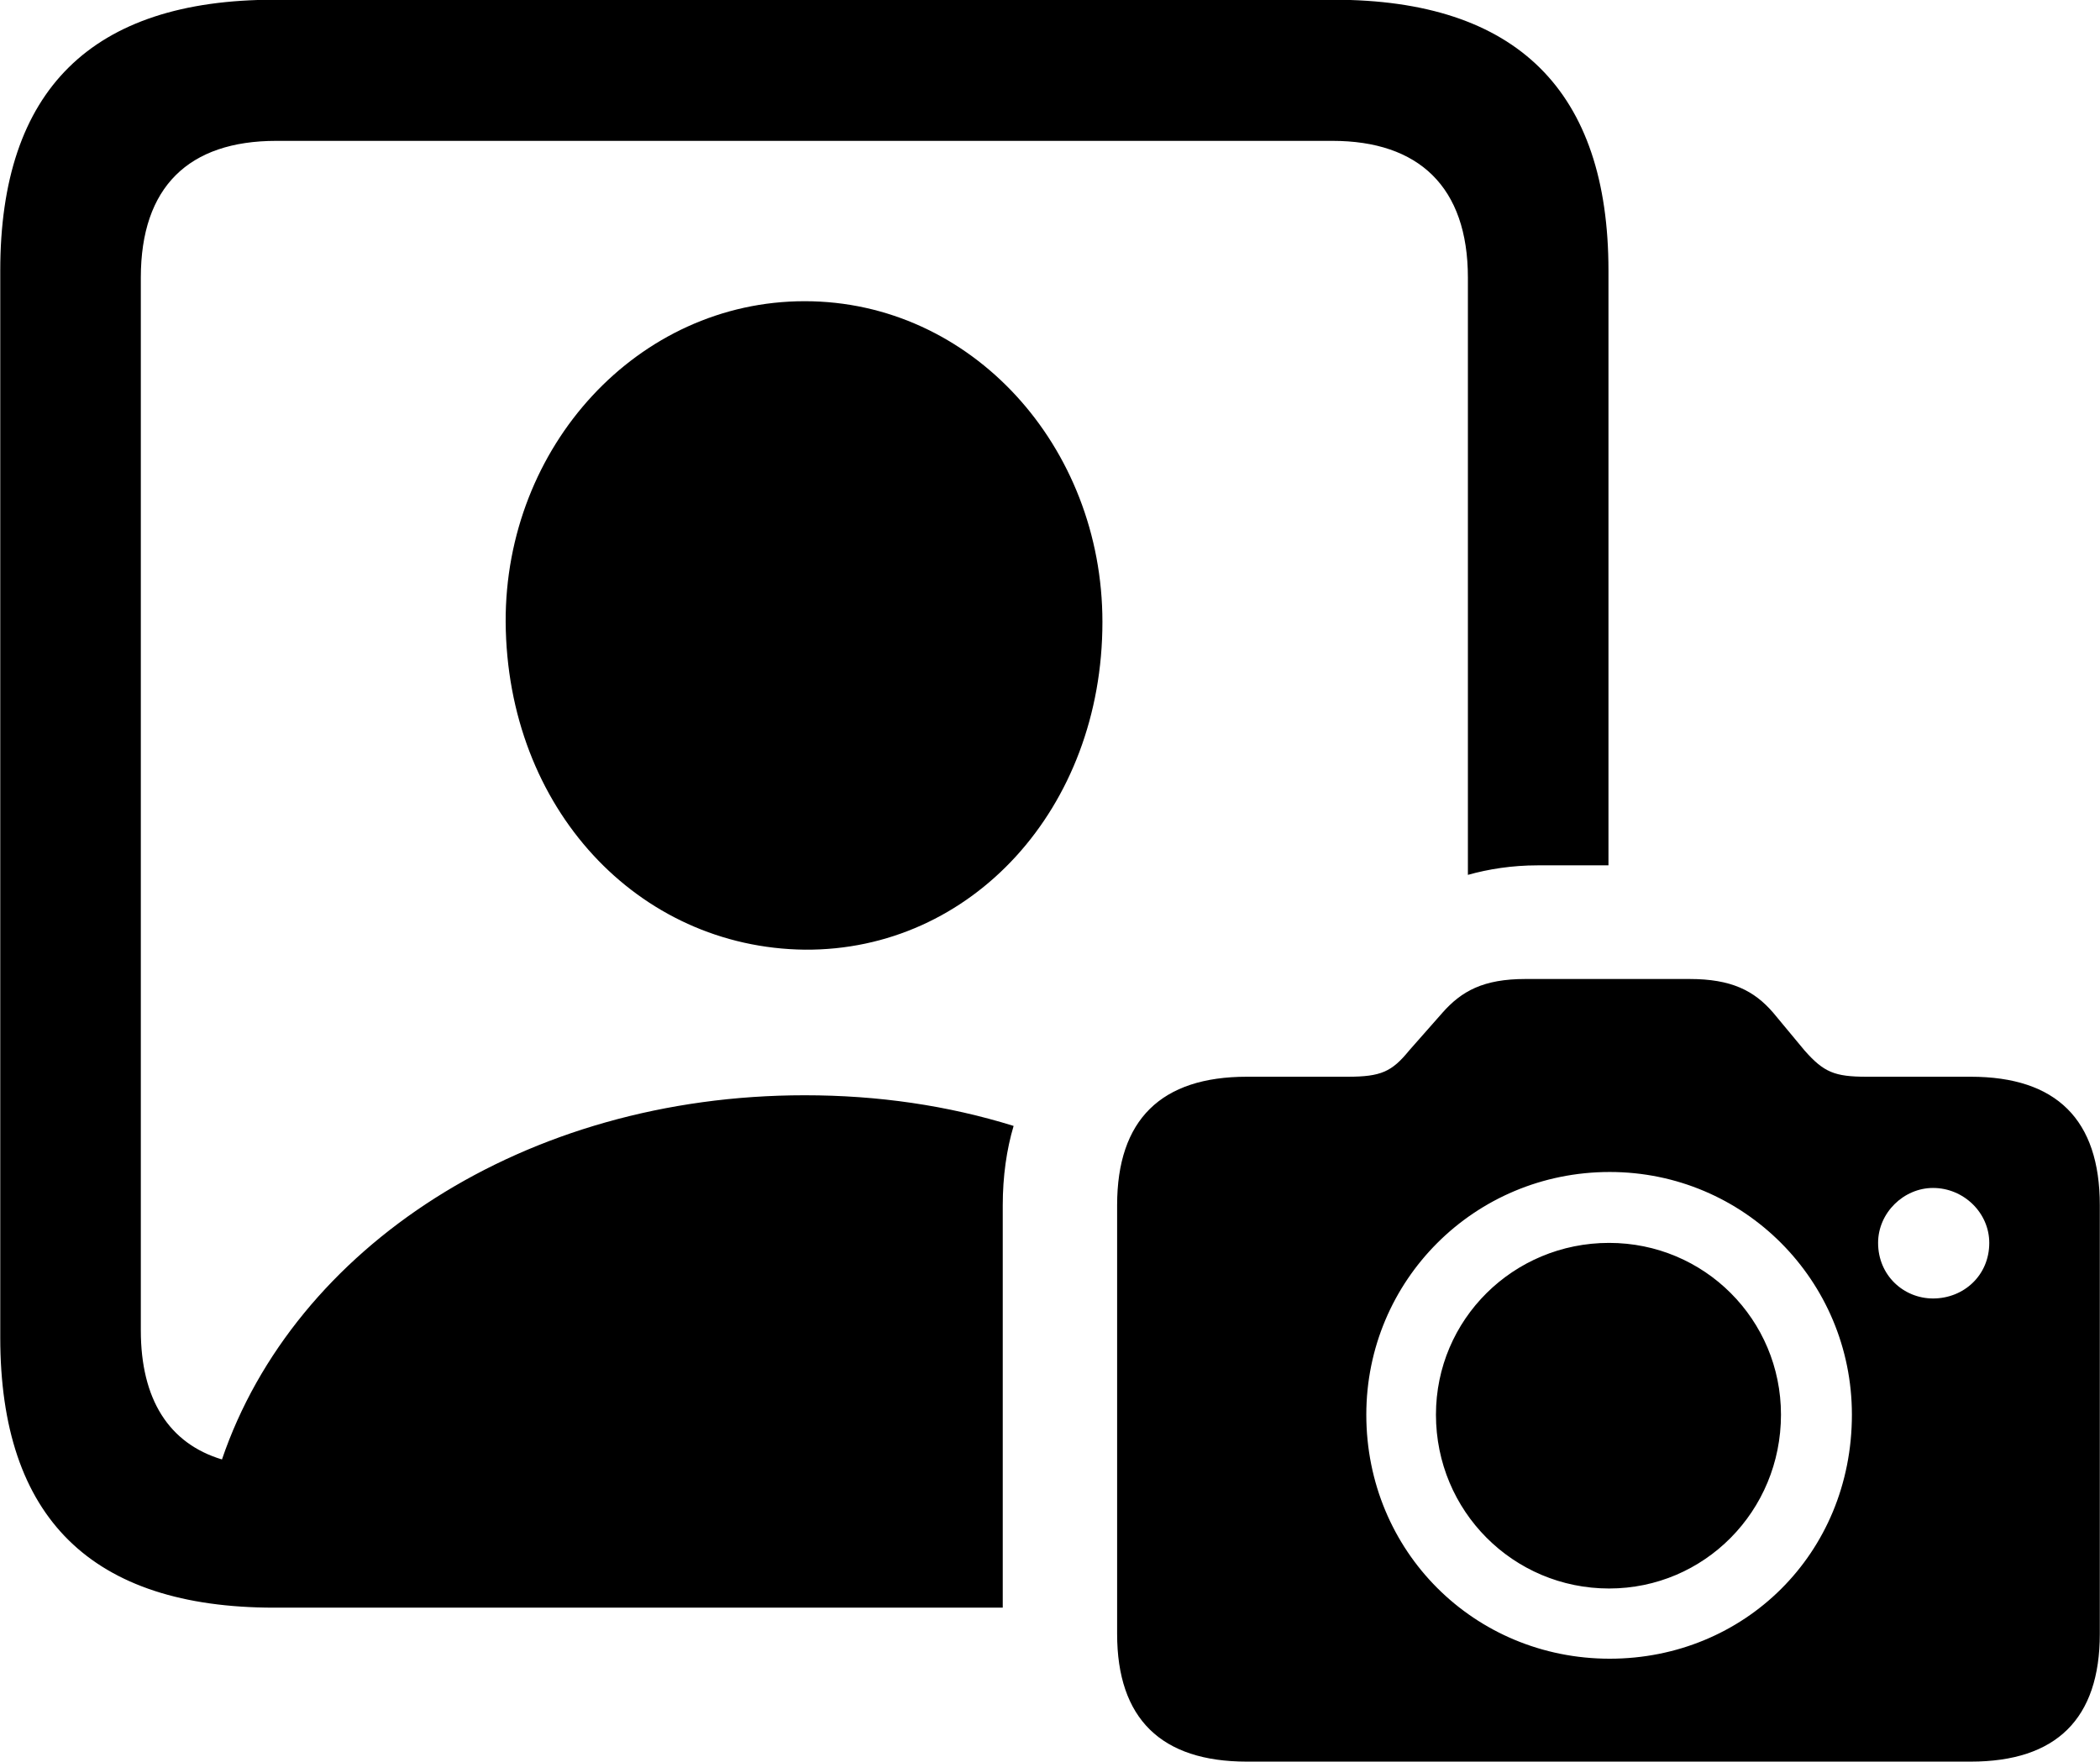 
<svg
    viewBox="0 0 32.867 27.576"
    xmlns="http://www.w3.org/2000/svg"
>
    <path
        fill="inherit"
        d="M4.294 25.166H15.694V18.866C15.694 18.416 15.754 17.995 15.864 17.625C14.834 17.305 13.744 17.145 12.594 17.145C8.214 17.145 4.604 19.526 3.474 22.846C2.644 22.596 2.204 21.905 2.204 20.826V4.346C2.204 2.925 2.954 2.205 4.324 2.205H20.854C22.204 2.205 22.974 2.925 22.974 4.346V13.695C23.294 13.605 23.664 13.546 24.064 13.546H25.174V4.236C25.174 1.425 23.744 -0.004 20.874 -0.004H4.294C1.434 -0.004 0.004 1.405 0.004 4.236V20.936C0.004 23.765 1.434 25.166 4.294 25.166ZM12.594 14.866C15.204 14.886 17.254 12.655 17.254 9.736C17.254 6.986 15.204 4.715 12.594 4.715C9.984 4.715 7.904 6.986 7.914 9.736C7.934 12.655 9.984 14.835 12.594 14.866ZM19.514 27.576H30.844C32.184 27.576 32.864 26.905 32.864 25.576V18.866C32.864 17.526 32.184 16.855 30.844 16.855H29.214C28.714 16.855 28.544 16.785 28.244 16.445L27.754 15.855C27.454 15.505 27.094 15.325 26.444 15.325H23.874C23.214 15.325 22.874 15.515 22.574 15.855L22.054 16.445C21.784 16.776 21.614 16.855 21.094 16.855H19.514C18.174 16.855 17.484 17.526 17.484 18.866V25.576C17.484 26.905 18.174 27.576 19.514 27.576ZM25.194 25.965C23.074 25.965 21.384 24.285 21.384 22.145C21.384 20.046 23.074 18.346 25.194 18.346C27.294 18.346 28.984 20.046 28.984 22.145C28.984 24.326 27.294 25.965 25.194 25.965ZM30.254 20.326C29.794 20.326 29.394 19.965 29.394 19.456C29.394 18.985 29.794 18.596 30.254 18.596C30.734 18.596 31.134 18.985 31.134 19.456C31.134 19.965 30.734 20.326 30.254 20.326ZM25.184 24.866C26.674 24.866 27.874 23.655 27.874 22.145C27.874 20.655 26.674 19.456 25.184 19.456C23.684 19.456 22.474 20.655 22.474 22.145C22.474 23.655 23.684 24.866 25.184 24.866Z"
        fillRule="evenodd"
        clipRule="evenodd"
    />
</svg>
        